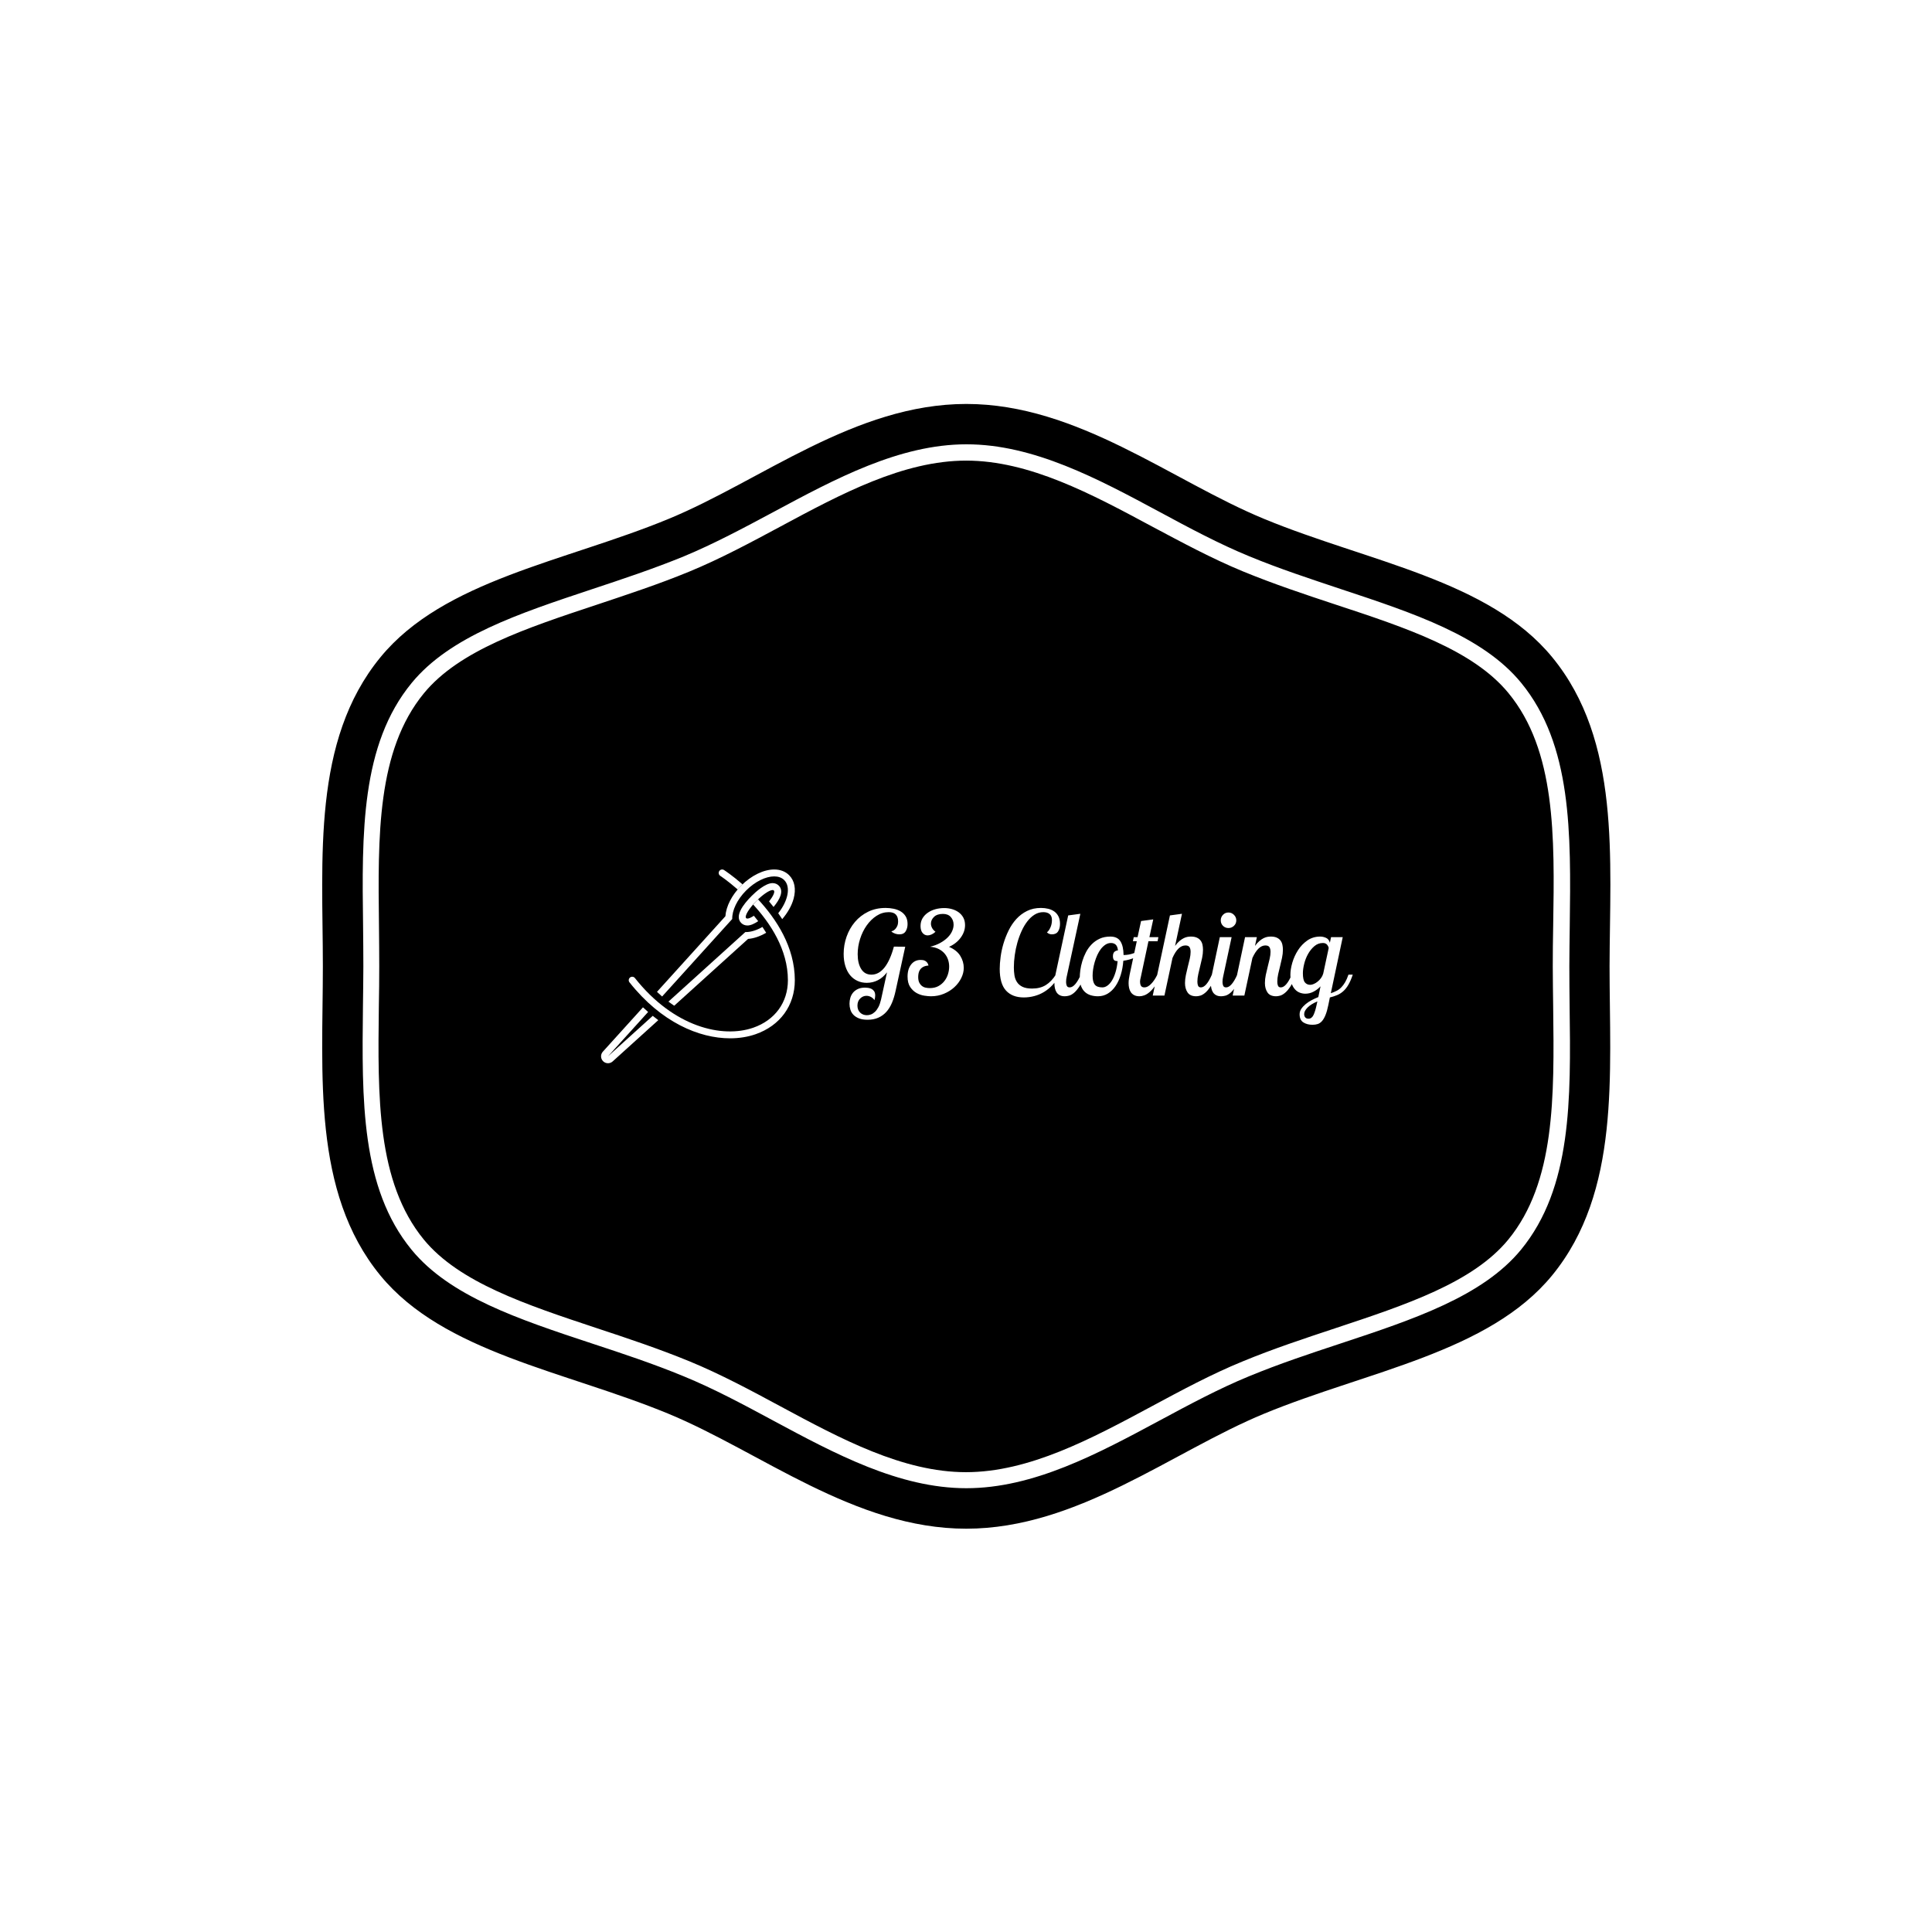 <svg xmlns="http://www.w3.org/2000/svg" version="1.1" xmlns:xlink="http://www.w3.org/1999/xlink" xmlns:svgjs="http://svgjs.dev/svgjs" width="1500" height="1500" viewBox="0 0 1500 1500"><rect width="1500" height="1500" fill="#ffffff"></rect><g transform="matrix(0.667,0,0,0.667,250,187.667)"><svg viewBox="0 0 320 360" data-background-color="#f9b572" preserveAspectRatio="xMidYMid meet" height="1687" width="1500" xmlns="http://www.w3.org/2000/svg" xmlns:xlink="http://www.w3.org/1999/xlink"><g id="tight-bounds" transform="matrix(1,0,0,1,0,0)"><svg viewBox="0 0 320 360" height="360" width="320"><g><svg></svg></g><g><svg viewBox="0 0 320 360" height="360" width="320"><g><path transform="translate(-8.744,11.241) scale(3.375,3.375)" d="M89.9 29.89c-2.6-3.17-7.52-4.8-12.74-6.52-2.24-0.74-4.55-1.51-6.81-2.44-2.28-0.94-4.52-2.15-6.7-3.31-4.43-2.38-9.01-4.84-13.66-4.84-4.64 0-9.22 2.46-13.65 4.84-2.18 1.17-4.43 2.38-6.71 3.32-2.25 0.93-4.57 1.69-6.81 2.44-5.22 1.73-10.14 3.36-12.74 6.52-3.47 4.23-3.39 10.5-3.31 17.13 0.01 1 0.02 1.99 0.02 2.97 0 0.98-0.01 1.97-0.03 2.97-0.08 6.64-0.16 12.9 3.31 17.14 2.6 3.16 7.52 4.79 12.73 6.52 2.24 0.74 4.55 1.51 6.82 2.44 2.28 0.94 4.52 2.14 6.69 3.31 4.44 2.39 9.02 4.85 13.66 4.85 4.65 0 9.23-2.46 13.66-4.84 2.18-1.17 4.42-2.38 6.7-3.31 2.25-0.93 4.55-1.69 6.78-2.43 5.25-1.74 10.17-3.37 12.77-6.53 3.47-4.23 3.39-10.5 3.31-17.13-0.01-1.01-0.03-2-0.03-2.98 0-0.98 0.01-1.97 0.03-2.96 0.11-6.66 0.19-12.93-3.29-17.16zM93.12 27.25c-4.66-5.68-13.57-7.03-21.18-10.17-6.81-2.8-13.74-8.47-21.94-8.47-8.2 0-15.13 5.67-21.94 8.47-7.62 3.14-16.52 4.49-21.18 10.17-5.06 6.16-4.24 14.85-4.24 22.75 0 7.89-0.82 16.59 4.23 22.75 4.66 5.68 13.57 7.03 21.18 10.17 6.81 2.81 13.74 8.47 21.94 8.47 8.2 0 15.13-5.66 21.94-8.47 7.62-3.14 16.52-4.49 21.18-10.17 5.05-6.16 4.23-14.85 4.23-22.75 0.02-7.9 0.84-16.59-4.22-22.75zM94.4 52.94c0.09 6.88 0.17 13.35-3.58 17.92-2.82 3.43-7.9 5.12-13.28 6.9-2.24 0.74-4.53 1.5-6.73 2.41-2.22 0.91-4.43 2.1-6.57 3.25-4.58 2.46-9.29 4.99-14.24 4.99-4.95 0-9.66-2.53-14.22-4.98-2.15-1.16-4.37-2.35-6.59-3.26-2.23-0.92-4.52-1.68-6.74-2.41-5.39-1.78-10.47-3.47-13.28-6.9-3.74-4.56-3.66-11.04-3.58-17.9 0.01-1 0.03-1.98 0.03-2.96 0-0.98-0.01-1.96-0.02-2.96-0.09-6.86-0.17-13.34 3.58-17.9 2.82-3.43 7.9-5.11 13.28-6.9 2.23-0.74 4.52-1.5 6.74-2.41 2.22-0.92 4.44-2.11 6.59-3.26 4.56-2.45 9.28-4.99 14.22-4.99 4.94 0 9.66 2.53 14.22 4.98 2.15 1.16 4.37 2.35 6.59 3.26 2.22 0.92 4.52 1.67 6.73 2.41 5.38 1.78 10.47 3.47 13.28 6.9 3.75 4.57 3.67 11.04 3.58 17.9-0.01 1.01-0.03 1.99-0.03 2.96 0 0.98 0.01 1.96 0.02 2.95z" fill="#000000" fill-rule="nonzero" stroke="none" stroke-width="1" stroke-linecap="butt" stroke-linejoin="miter" stroke-miterlimit="10" stroke-dasharray="" stroke-dashoffset="0" font-family="none" font-weight="none" font-size="none" text-anchor="none" style="mix-blend-mode: normal" data-fill-palette-color="tertiary"></path></g><g transform="matrix(1,0,0,1,64,155.935)"><svg viewBox="0 0 192 48.129" height="48.129" width="192"><g><svg viewBox="0 0 291.47 73.064" height="48.129" width="192"><g transform="matrix(1,0,0,1,99.47,14.504)"><svg viewBox="0 0 192 44.057" height="44.057" width="192"><g id="textblocktransform"><svg viewBox="0 0 192 44.057" height="44.057" width="192" id="textblock"><g><svg viewBox="0 0 192 44.057" height="44.057" width="192"><g transform="matrix(1,0,0,1,0,0)"><svg width="192" viewBox="2.5 -37.5 217.88 50" height="44.057" data-palette-color="#faf8ed"><path d="M24-20.95L28.85-20.9 24.75-2.1Q24.15 0.75 23.18 3.08 22.2 5.4 20.75 7 19.3 8.6 17.32 9.47 15.35 10.35 12.75 10.35L12.75 10.35Q10.5 10.35 9.03 9.75 7.55 9.15 6.65 8.2 5.75 7.25 5.38 6.03 5 4.8 5 3.5L5 3.5Q5 2.2 5.35 0.98 5.7-0.25 6.5-1.23 7.3-2.2 8.58-2.8 9.85-3.4 11.7-3.4L11.7-3.4Q12.2-3.4 12.95-3.3 13.7-3.2 14.38-2.88 15.05-2.55 15.53-1.88 16-1.2 16-0.05L16-0.05Q16 0.85 15.7 1.95L15.7 1.95Q15 1 14.1 0.55 13.2 0.1 12.25 0.1L12.25 0.1Q10.75 0.1 9.58 1.25 8.4 2.4 8.4 4.3L8.4 4.3Q8.4 6.15 9.55 7.28 10.7 8.4 12.45 8.4L12.45 8.4Q13.3 8.4 14.18 8.08 15.05 7.75 15.88 6.98 16.7 6.2 17.38 4.93 18.05 3.65 18.5 1.7L18.5 1.7 21.05-9.95Q19.35-7.7 17.15-6.58 14.95-5.45 12.4-5.45L12.4-5.45Q10.2-5.45 8.38-6.3 6.55-7.15 5.25-8.72 3.95-10.3 3.23-12.6 2.5-14.9 2.5-17.85L2.5-17.85Q2.5-21.65 3.75-25.2 5-28.75 7.33-31.5 9.65-34.25 12.98-35.88 16.3-37.5 20.45-37.5L20.45-37.5Q22.2-37.5 23.9-37.15 25.6-36.8 26.93-36 28.25-35.2 29.05-33.88 29.85-32.55 29.85-30.6L29.85-30.6Q29.85-28.85 29.05-27.53 28.25-26.2 26.35-26.2L26.35-26.2Q26.05-26.2 25.6-26.25 25.15-26.3 24.68-26.45 24.2-26.6 23.73-26.85 23.25-27.1 22.9-27.5L22.9-27.5Q23.05-27.5 23.5-27.68 23.95-27.85 24.48-28.35 25-28.85 25.4-29.68 25.8-30.5 25.8-31.8L25.8-31.8Q25.8-33.65 24.83-34.68 23.85-35.7 21.8-35.7L21.8-35.7Q19-35.7 16.57-34.13 14.15-32.55 12.35-30 10.55-27.45 9.53-24.23 8.5-21 8.5-17.7L8.5-17.7Q8.5-13.8 10-11.38 11.5-8.95 14.4-8.95L14.4-8.95Q17.55-8.95 19.98-12 22.4-15.05 24-20.95L24-20.95ZM38.8-12.85L38.8-12.85Q37.45-12.75 36.6-12.3 35.75-11.85 35.25-11.15 34.75-10.45 34.57-9.6 34.4-8.75 34.4-7.95L34.4-7.95Q34.4-6.45 34.87-5.53 35.35-4.6 36.05-4.08 36.75-3.55 37.62-3.38 38.5-3.2 39.35-3.2L39.35-3.2Q41.5-3.2 43.05-4.05 44.6-4.9 45.62-6.23 46.65-7.55 47.15-9.18 47.65-10.8 47.65-12.4L47.65-12.4Q47.65-13.95 47.17-15.38 46.7-16.8 45.7-17.98 44.7-19.15 43.17-19.93 41.65-20.7 39.5-20.9L39.5-20.9Q42-21.5 43.87-22.55 45.75-23.6 47.02-24.88 48.3-26.15 48.92-27.58 49.55-29 49.55-30.3L49.55-30.3Q49.55-32.25 48.37-33.6 47.2-34.95 45-34.95L45-34.95Q42.5-34.95 41.17-33.68 39.85-32.4 39.85-30.8L39.85-30.8Q39.85-29.9 40.32-28.98 40.8-28.05 41.8-27.3L41.8-27.3Q40.95-26.5 40.07-26.13 39.2-25.75 38.45-25.75L38.45-25.75Q37.15-25.75 36.27-26.8 35.4-27.85 35.4-29.75L35.4-29.75Q35.4-31.65 36.27-33.1 37.15-34.55 38.6-35.52 40.05-36.5 41.85-36.98 43.65-37.45 45.55-37.45L45.55-37.45Q47.25-37.45 48.85-37 50.45-36.55 51.7-35.65 52.95-34.75 53.7-33.38 54.45-32 54.45-30.15L54.45-30.15Q54.45-27.35 52.62-24.83 50.8-22.3 47.6-20.85L47.6-20.85Q50.95-19.4 52.42-16.98 53.9-14.55 53.9-11.85L53.9-11.85Q53.9-9.65 52.82-7.48 51.75-5.3 49.87-3.58 48-1.85 45.42-0.78 42.85 0.3 39.85 0.3L39.85 0.3Q38.75 0.3 37.05 0.05 35.35-0.2 33.75-1.07 32.15-1.95 31-3.63 29.85-5.3 29.85-8.15L29.85-8.15Q29.85-11.35 31.37-13.3 32.9-15.25 35.45-15.25L35.45-15.25Q35.9-15.25 36.42-15.18 36.95-15.1 37.42-14.83 37.9-14.55 38.27-14.08 38.65-13.6 38.8-12.85ZM93.34-9L94.49-8.5Q93.49-6.25 91.89-4.53 90.29-2.8 88.34-1.6 86.39-0.4 84.14 0.2 81.89 0.8 79.59 0.8L79.59 0.8Q74.69 0.8 71.99-2.13 69.29-5.05 69.29-11.45L69.29-11.45Q69.29-13.7 69.67-16.53 70.04-19.35 70.89-22.23 71.74-25.1 73.09-27.85 74.44-30.6 76.39-32.75 78.34-34.9 80.97-36.2 83.59-37.5 86.94-37.5L86.94-37.5Q88.59-37.5 90.09-37.13 91.59-36.75 92.69-35.95 93.79-35.15 94.44-33.85 95.09-32.55 95.09-30.7L95.09-30.7Q95.09-28.8 94.29-27.5 93.49-26.2 91.59-26.2L91.59-26.2Q90.99-26.2 90.42-26.43 89.84-26.65 89.49-27.1L89.49-27.1Q90.19-27.5 90.92-29 91.64-30.5 91.64-32.35L91.64-32.35Q91.64-34 90.67-34.85 89.69-35.7 87.94-35.7L87.94-35.7Q85.94-35.7 84.24-34.65 82.54-33.6 81.14-31.8 79.74-30 78.67-27.65 77.59-25.3 76.84-22.65 76.09-20 75.72-17.28 75.34-14.55 75.34-12.05L75.34-12.05Q75.34-10.3 75.59-8.68 75.84-7.05 76.67-5.78 77.49-4.5 79.04-3.75 80.59-3 83.14-3L83.14-3Q86.59-3 88.99-4.48 91.39-5.95 93.34-9L93.34-9ZM98.59-34.3L103.79-35 97.94-8Q97.69-7 97.69-5.75L97.69-5.75Q97.69-4.9 97.99-4.2 98.29-3.5 99.24-3.5L99.24-3.5Q100.44-3.5 101.67-4.95 102.89-6.4 103.99-8.95L103.99-8.95 105.84-8.95Q104.64-5.8 103.44-3.98 102.24-2.15 101.12-1.2 99.99-0.25 98.97 0.03 97.94 0.3 97.14 0.3L97.14 0.3Q95.84 0.3 94.99-0.15 94.14-0.6 93.64-1.35 93.14-2.1 92.92-3.1 92.69-4.1 92.69-5.25L92.69-5.25Q92.69-6.15 92.81-7.1 92.94-8.05 93.14-8.95L93.14-8.95 98.59-34.3ZM116.64-25.25L116.64-25.25Q119.64-25.25 120.94-23.23 122.24-21.2 122.29-17.35L122.29-17.35Q126.74-17.35 130.49-20.35L130.49-20.35 130.94-19Q129.54-17.4 127.21-16.32 124.89-15.25 122.19-14.9L122.19-14.9Q121.94-11.65 121.09-8.88 120.24-6.1 118.84-4.05 117.44-2 115.54-0.85 113.64 0.3 111.34 0.3L111.34 0.3Q109.69 0.3 108.26-0.13 106.84-0.55 105.79-1.5 104.74-2.45 104.14-3.95 103.54-5.45 103.54-7.6L103.54-7.6Q103.54-9.05 103.79-10.9 104.04-12.75 104.64-14.73 105.24-16.7 106.21-18.57 107.19-20.45 108.66-21.95 110.14-23.45 112.09-24.35 114.04-25.25 116.64-25.25ZM113.24-3.5L113.24-3.5Q114.34-3.5 115.41-4.28 116.49-5.05 117.36-6.5 118.24-7.95 118.86-10.03 119.49-12.1 119.74-14.75L119.74-14.75Q118.49-14.75 118.11-15.33 117.74-15.9 117.74-16.8L117.74-16.8Q117.74-18.1 118.34-18.68 118.94-19.25 119.89-19.35L119.89-19.35Q119.69-21.1 118.91-21.8 118.14-22.5 116.89-22.5L116.89-22.5Q115.64-22.5 114.56-21.8 113.49-21.1 112.61-19.98 111.74-18.85 111.06-17.38 110.39-15.9 109.94-14.35 109.49-12.8 109.26-11.28 109.04-9.75 109.04-8.5L109.04-8.5Q109.04-5.9 109.96-4.7 110.89-3.5 113.24-3.5ZM126.29-23.25L126.64-25 128.28-25 129.78-31.9 134.99-32.6 133.34-25 137.19-25 136.84-23.25 132.94-23.25 129.69-8Q129.59-7.6 129.46-7 129.34-6.4 129.34-5.85L129.34-5.85Q129.34-4.95 129.71-4.23 130.09-3.5 131.24-3.5L131.24-3.5Q132.59-3.5 134.03-4.95 135.49-6.4 136.74-8.95L136.74-8.95 138.59-8.95Q137.28-6.2 135.99-4.4 134.69-2.6 133.49-1.55 132.28-0.5 131.16-0.1 130.03 0.3 129.14 0.3L129.14 0.3Q127.74 0.3 126.84-0.18 125.94-0.65 125.41-1.43 124.89-2.2 124.66-3.23 124.44-4.25 124.44-5.3L124.44-5.3Q124.44-6.25 124.59-7.23 124.74-8.2 124.89-8.95L124.89-8.95 127.94-23.25 126.29-23.25ZM153.88-5.95L153.88-5.95Q153.88-4.9 154.18-4.2 154.48-3.5 155.38-3.5L155.38-3.5Q157.73-3.5 160.08-8.95L160.08-8.95 161.93-8.95Q160.73-5.8 159.53-3.95 158.33-2.1 157.21-1.18 156.08-0.25 155.11 0.03 154.13 0.3 153.38 0.3L153.38 0.3Q150.78 0.3 149.68-1.33 148.58-2.95 148.58-5.35L148.58-5.35Q148.58-7 148.96-8.8 149.33-10.6 149.78-12.35 150.23-14.1 150.61-15.73 150.98-17.35 150.98-18.7L150.98-18.7Q150.98-19.95 150.53-20.7 150.08-21.45 148.78-21.45L148.78-21.45Q145.58-21.45 143.23-16.1L143.23-16.1 139.78 0 134.78 0 142.13-34.3 147.28-35 144.33-21.25Q145.28-22.55 146.23-23.35 147.18-24.15 148.06-24.58 148.93-25 149.71-25.13 150.48-25.25 151.13-25.25L151.13-25.25Q152.63-25.25 153.63-24.8 154.63-24.35 155.23-23.58 155.83-22.8 156.06-21.78 156.28-20.75 156.28-19.6L156.28-19.6Q156.28-17.95 155.91-16.15 155.53-14.35 155.08-12.6 154.63-10.85 154.26-9.15 153.88-7.45 153.88-5.95ZM163.88-32.2L163.88-32.2Q163.88-33.55 164.83-34.55 165.78-35.55 167.18-35.55L167.18-35.55Q168.53-35.55 169.53-34.55 170.53-33.55 170.53-32.2L170.53-32.2Q170.53-30.8 169.53-29.85 168.53-28.9 167.18-28.9L167.18-28.9Q165.78-28.9 164.83-29.85 163.88-30.8 163.88-32.2ZM163.48-25L168.53-25 164.88-8Q164.63-7 164.63-5.75L164.63-5.75Q164.63-4.9 164.93-4.2 165.23-3.5 166.18-3.5L166.18-3.5Q167.38-3.5 168.61-4.95 169.83-6.4 170.93-8.95L170.93-8.95 172.78-8.95Q171.58-5.8 170.38-3.98 169.18-2.15 168.06-1.2 166.93-0.25 165.91 0.03 164.88 0.3 164.08 0.3L164.08 0.3Q162.78 0.3 161.93-0.15 161.08-0.6 160.58-1.35 160.08-2.1 159.86-3.1 159.63-4.1 159.63-5.25L159.63-5.25Q159.63-6.15 159.76-7.1 159.88-8.05 160.08-8.95L160.08-8.95 163.48-25ZM174.28-25L179.33-25 178.53-21.25Q179.48-22.55 180.43-23.35 181.38-24.15 182.25-24.58 183.13-25 183.9-25.13 184.68-25.25 185.33-25.25L185.33-25.25Q186.83-25.25 187.83-24.8 188.83-24.35 189.43-23.58 190.03-22.8 190.25-21.78 190.48-20.75 190.48-19.6L190.48-19.6Q190.48-17.95 190.1-16.15 189.73-14.35 189.28-12.6 188.83-10.85 188.45-9.15 188.08-7.45 188.08-5.95L188.08-5.95Q188.08-4.9 188.38-4.2 188.68-3.5 189.58-3.5L189.58-3.5Q191.93-3.5 194.28-8.95L194.28-8.95 196.13-8.95Q194.93-5.8 193.73-3.95 192.53-2.1 191.4-1.18 190.28-0.25 189.3 0.03 188.33 0.3 187.58 0.3L187.58 0.3Q184.98 0.3 183.88-1.33 182.78-2.95 182.78-5.35L182.78-5.35Q182.78-7 183.15-8.8 183.53-10.6 183.98-12.35 184.43-14.1 184.8-15.73 185.18-17.35 185.18-18.7L185.18-18.7Q185.18-19.95 184.73-20.7 184.28-21.45 182.98-21.45L182.98-21.45Q179.88-21.45 177.43-16.1L177.43-16.1 173.98 0 168.98 0 174.28-25ZM211.08-25L216.08-25 210.98-1Q212.33-1.45 213.45-2.02 214.58-2.6 215.48-3.53 216.38-4.45 217.13-5.75 217.88-7.05 218.53-8.95L218.53-8.95 220.38-8.95Q219.48-6.3 218.5-4.63 217.53-2.95 216.33-1.88 215.13-0.8 213.7-0.2 212.28 0.4 210.58 0.8L210.58 0.8 209.93 4Q209.38 6.7 208.7 8.35 208.03 10 207.2 10.93 206.38 11.85 205.38 12.18 204.38 12.5 203.13 12.5L203.13 12.5Q200.83 12.5 199.23 11.48 197.63 10.45 197.63 8L197.63 8Q197.63 6.75 198.35 5.68 199.08 4.6 200.23 3.65 201.38 2.7 202.8 1.95 204.23 1.2 205.63 0.65L205.63 0.65 206.58-3.95Q205.28-2.55 203.6-1.68 201.93-0.8 200.08-0.8L200.08-0.8Q198.88-0.8 197.73-1.23 196.58-1.65 195.68-2.63 194.78-3.6 194.23-5.13 193.68-6.65 193.68-8.85L193.68-8.85Q193.68-11.2 194.5-14.05 195.33-16.9 196.93-19.4 198.53-21.9 200.93-23.58 203.33-25.25 206.48-25.25L206.48-25.25Q207.68-25.25 208.93-24.7 210.18-24.15 210.58-22.6L210.58-22.6 211.08-25ZM202.18-4.6L202.18-4.6Q202.88-4.6 203.73-4.98 204.58-5.35 205.35-5.98 206.13-6.6 206.78-7.48 207.43-8.35 207.73-9.4L207.73-9.4 210.08-20.35Q209.93-21.15 209.33-21.83 208.73-22.5 207.58-22.5L207.58-22.5Q205.53-22.5 203.93-21.13 202.33-19.75 201.23-17.78 200.13-15.8 199.58-13.55 199.03-11.3 199.03-9.55L199.03-9.55Q199.03-6.7 199.88-5.65 200.73-4.6 202.18-4.6ZM201.43 9.9L201.43 9.9Q202.83 9.9 203.58 8.3 204.33 6.7 204.88 4.1L204.88 4.1 205.23 2.5Q202.43 3.7 201 5.15 199.58 6.6 199.58 7.95L199.58 7.95Q199.58 8.8 200.05 9.35 200.53 9.9 201.43 9.9Z" opacity="1" transform="matrix(1,0,0,1,0,0)" fill="#ffffff" class="wordmark-text-0" data-fill-palette-color="quaternary" id="text-0"></path></svg></g></svg></g></svg></g></svg></g><g><svg viewBox="0 0 89.069 73.064" height="73.064" width="89.069"><g><svg xmlns="http://www.w3.org/2000/svg" xmlns:xlink="http://www.w3.org/1999/xlink" version="1.1" x="8" y="0" viewBox="2 2 28.002 28" enable-background="new 0 0 32 32" xml:space="preserve" height="73.064" width="73.069" class="icon-icon-0" data-fill-palette-color="quaternary" id="icon-0"><path d="M23.149 10.094c0.484 0 1.041-0.276 1.558-0.625-0.206-0.269-0.413-0.528-0.625-0.781-0.391 0.257-0.722 0.406-0.933 0.406-0.078 0-0.139-0.02-0.181-0.062-0.276-0.276 0.395-1.395 1.5-2.5 0.937-0.937 1.884-1.562 2.319-1.562 0.078 0 0.139 0.02 0.181 0.062 0.198 0.199-0.098 0.835-0.688 1.586 0.218 0.257 0.433 0.525 0.646 0.798 0.908-1.086 1.538-2.302 0.749-3.091-0.229-0.229-0.544-0.355-0.888-0.355-1.057 0-2.468 1.297-3.026 1.855-1.235 1.235-2.498 2.917-1.5 3.914C22.49 9.968 22.805 10.094 23.149 10.094z" fill="#ffffff" data-fill-palette-color="quaternary"></path><path d="M19.228 2.919c0.032 0.021 1.101 0.733 2.514 1.971 0.164-0.192 0.336-0.381 0.519-0.565 0.061-0.061 0.125-0.114 0.187-0.173-1.436-1.252-2.542-1.983-2.676-2.071-0.231-0.151-0.541-0.085-0.691 0.147C18.93 2.459 18.996 2.769 19.228 2.919z" fill="#ffffff" data-fill-palette-color="quaternary"></path><path d="M10.82 20.357L20.956 9.154c-0.034-1.217 0.681-2.79 2.012-4.122C24.27 3.73 25.813 3 27.018 3c0.584 0 1.089 0.171 1.45 0.532 0.973 0.973 0.565 3-0.867 4.79 0.197 0.278 0.391 0.56 0.579 0.851 0.788-0.923 1.37-1.942 1.642-2.939 0.382-1.4 0.152-2.611-0.647-3.409C28.636 2.285 27.89 2 27.018 2c-1.523 0-3.302 0.869-4.757 2.325-1.352 1.352-2.188 2.978-2.294 4.432l-9.886 10.926C10.327 19.913 10.572 20.145 10.82 20.357z" fill="#ffffff" data-fill-palette-color="quaternary"></path><path d="M9.466 23.15L3 29l5.8-6.41c-0.248-0.216-0.496-0.436-0.744-0.669l-5.798 6.408c-0.358 0.395-0.342 1.001 0.035 1.378C2.488 29.902 2.744 30 3 30c0.24 0 0.48-0.086 0.671-0.258l6.596-5.969C10 23.576 9.733 23.365 9.466 23.15z" fill="#ffffff" data-fill-palette-color="quaternary"></path><path d="M22.847 11.044L11.737 21.095c0.278 0.211 0.556 0.404 0.835 0.593l10.672-9.655c0.843-0.063 1.745-0.378 2.617-0.889-0.175-0.285-0.353-0.568-0.541-0.84-0.835 0.482-1.672 0.741-2.391 0.741C22.901 11.045 22.874 11.044 22.847 11.044z" fill="#ffffff" data-fill-palette-color="quaternary"></path><path d="M24.689 6.32c-0.074 0.07-0.147 0.138-0.221 0.212C24.29 6.71 24.128 6.887 23.975 7.063 26.464 9.758 29 13.581 29 18c0 3.208-1.87 5.774-5 6.863-4.462 1.554-11.479-0.064-17.108-7.174-0.17-0.215-0.485-0.254-0.703-0.081-0.216 0.171-0.253 0.485-0.081 0.703 4.568 5.77 10.061 8.088 14.535 8.087 1.336 0 2.583-0.207 3.685-0.59C27.879 24.572 30 21.653 30 18 30 13.201 27.311 9.141 24.689 6.32z" fill="#ffffff" data-fill-palette-color="quaternary"></path></svg></g></svg></g></svg></g></svg></g></svg></g><defs></defs></svg><rect width="320" height="360" fill="none" stroke="none" visibility="hidden"></rect></g></svg></g></svg>